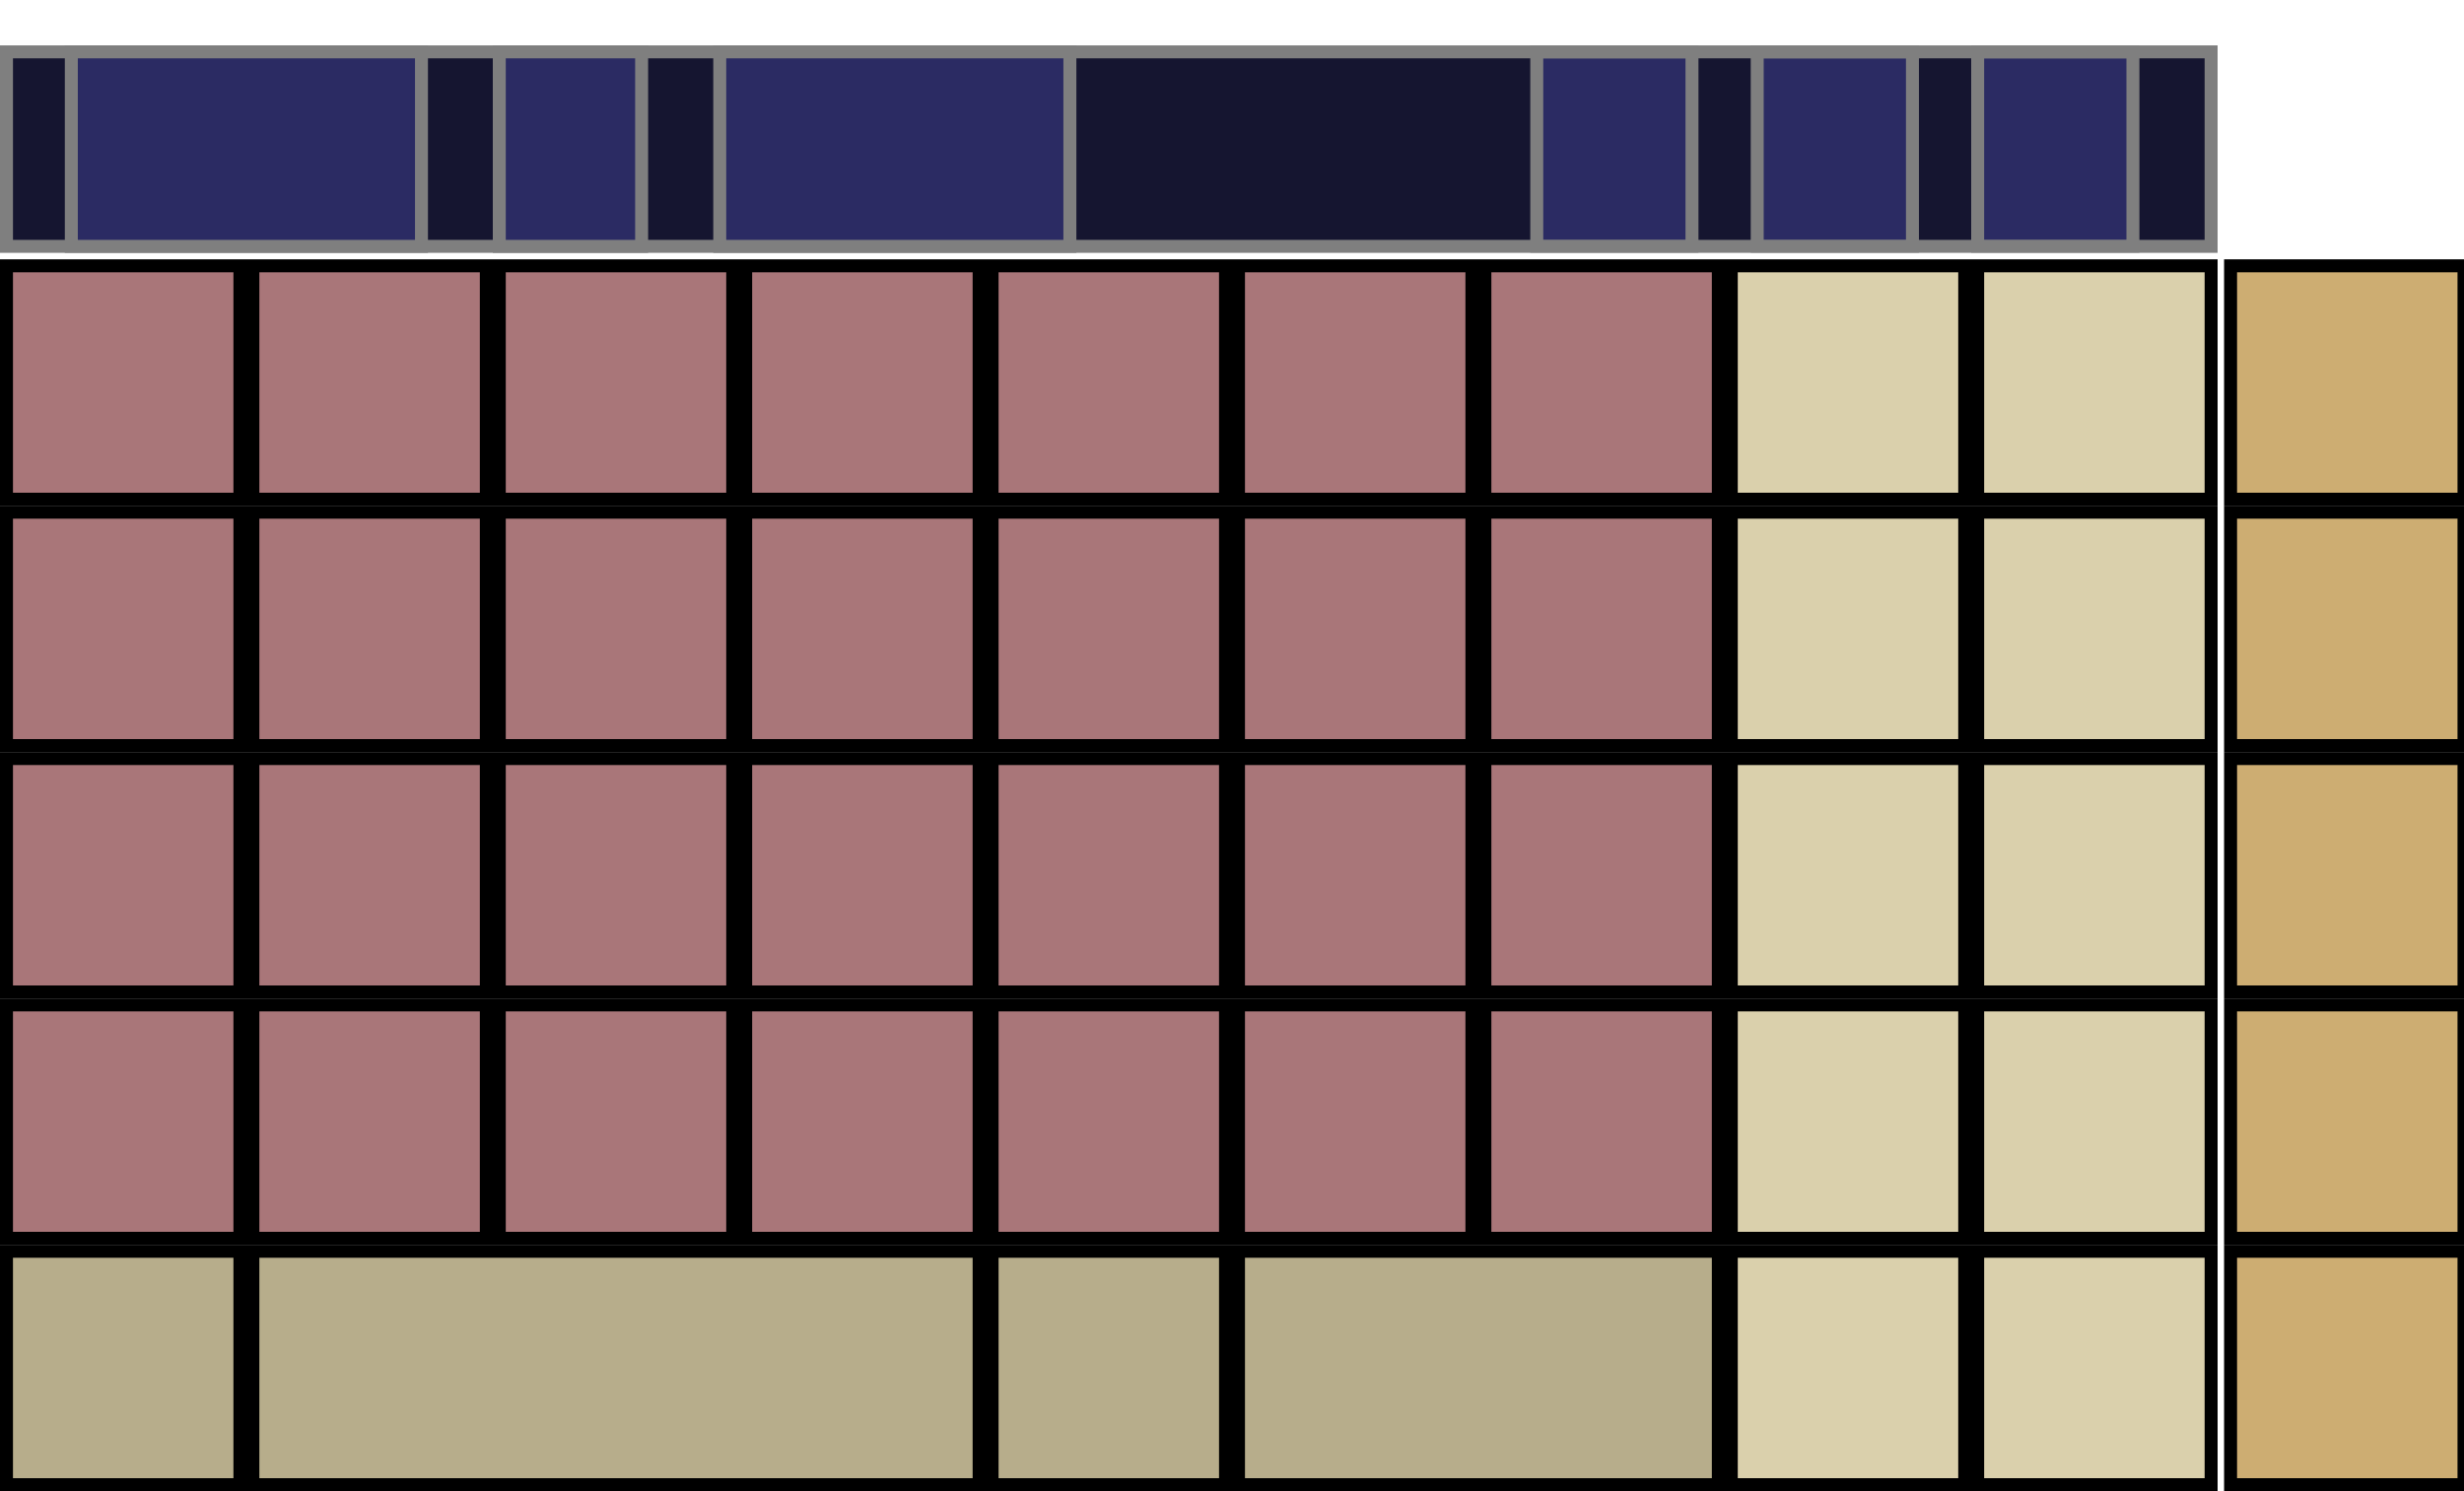 <?xml version="1.0" encoding="UTF-8" standalone="no"?>
<!-- Created with Inkscape (http://www.inkscape.org/) -->

<svg
   xmlns:dc="http://purl.org/dc/elements/1.1/"
   xmlns:cc="http://creativecommons.org/ns#"
   xmlns:rdf="http://www.w3.org/1999/02/22-rdf-syntax-ns#"
   xmlns:svg="http://www.w3.org/2000/svg"
   xmlns="http://www.w3.org/2000/svg"
   xmlns:sodipodi="http://sodipodi.sourceforge.net/DTD/sodipodi-0.dtd"
   xmlns:inkscape="http://www.inkscape.org/namespaces/inkscape"
   id="scan-base"
   height="115"
   width="190"
   version="1.0"
   inkscape:version="0.48.4 r9939"
   sodipodi:docname="Grid-Alpha.svg">
  <defs
     id="defs49" />
  <sodipodi:namedview
     pagecolor="#ffffff"
     bordercolor="#666666"
     borderopacity="1"
     objecttolerance="10"
     gridtolerance="10"
     guidetolerance="10"
     inkscape:pageopacity="0"
     inkscape:pageshadow="2"
     inkscape:window-width="1920"
     inkscape:window-height="1176"
     id="namedview47"
     showgrid="false"
     inkscape:snap-bbox="true"
     inkscape:bbox-nodes="true"
     inkscape:zoom="12.178811"
     inkscape:cx="162.96278"
     inkscape:cy="77.73502"
     inkscape:window-x="0"
     inkscape:window-y="24"
     inkscape:window-maximized="1"
     inkscape:current-layer="scan-base"
     showguides="true"
     inkscape:guide-bbox="true" />
  <rect
     x="95.5"
     y="58.5"
     width="18"
     height="18"
     style="fill:#a97679;stroke:#000000;stroke-width:1;stroke-miterlimit:4;stroke-dasharray:none"
     id="q" />
  <rect
     x="57.5"
     y="39.5"
     width="18"
     height="18"
     style="fill:#a97679;stroke:#000000;stroke-width:1;stroke-miterlimit:4;stroke-dasharray:none"
     id="w" />
  <rect
     x="0.5"
     y="20.5"
     width="18"
     height="18"
     style="fill:#a97679;stroke:#000000;stroke-width:1;stroke-miterlimit:4;stroke-dasharray:none"
     id="e" />
  <rect
     x="0.5"
     y="58.5"
     width="18"
     height="18"
     style="fill:#a97679;stroke:#000000;stroke-width:1;stroke-miterlimit:4;stroke-dasharray:none"
     id="r" />
  <rect
     x="19.5"
     y="20.5"
     width="18"
     height="18"
     style="fill:#a97679;stroke:#000000;stroke-width:1;stroke-miterlimit:4;stroke-dasharray:none"
     id="t" />
  <rect
     x="114.5"
     y="39.5"
     width="18"
     height="18"
     style="fill:#a97679;stroke:#000000;stroke-width:1;stroke-miterlimit:4;stroke-dasharray:none"
     id="y" />
  <rect
     x="76.5"
     y="20.5"
     width="18"
     height="18"
     style="fill:#a97679;stroke:#000000;stroke-width:1;stroke-miterlimit:4;stroke-dasharray:none"
     id="u" />
  <rect
     x="0.5"
     y="39.5"
     width="18"
     height="18"
     style="fill:#a97679;stroke:#000000;stroke-width:1;stroke-miterlimit:4;stroke-dasharray:none"
     id="i" />
  <rect
     x="57.5"
     y="20.5"
     width="18"
     height="18"
     style="fill:#a97679;stroke:#000000;stroke-width:1;stroke-miterlimit:4;stroke-dasharray:none"
     id="o" />
  <rect
     x="57.5"
     y="77.5"
     width="18"
     height="18"
     style="fill:#a97679;stroke:#000000;stroke-width:1;stroke-miterlimit:4;stroke-dasharray:none"
     id="p" />
  <rect
     x="38.5"
     y="20.5"
     width="18"
     height="18"
     style="fill:#a97679;stroke:#000000;stroke-width:1;stroke-miterlimit:4;stroke-dasharray:none"
     id="a" />
  <rect
     x="38.5"
     y="39.5"
     width="18"
     height="18"
     style="fill:#a97679;stroke:#000000;stroke-width:1;stroke-miterlimit:4;stroke-dasharray:none"
     id="s" />
  <rect
     x="19.5"
     y="58.5"
     width="18"
     height="18"
     style="fill:#a97679;stroke:#000000;stroke-width:1;stroke-miterlimit:4;stroke-dasharray:none"
     id="d" />
  <rect
     x="76.5"
     y="39.5"
     width="18"
     height="18"
     style="fill:#a97679;stroke:#000000;stroke-width:1;stroke-miterlimit:4;stroke-dasharray:none"
     id="f" />
  <rect
     x="38.5"
     y="77.5"
     width="18"
     height="18"
     style="fill:#a97679;stroke:#000000;stroke-width:1;stroke-miterlimit:4;stroke-dasharray:none"
     id="g" />
  <rect
     x="95.5"
     y="39.5"
     width="18"
     height="18"
     style="fill:#a97679;stroke:#000000;stroke-width:1;stroke-miterlimit:4;stroke-dasharray:none"
     id="h" />
  <rect
     x="0.5"
     y="77.5"
     width="18"
     height="18"
     style="fill:#a97679;stroke:#000000;stroke-width:1;stroke-miterlimit:4;stroke-dasharray:none"
     id="j" />
  <rect
     x="19.5"
     y="77.5"
     width="18"
     height="18"
     style="fill:#a97679;stroke:#000000;stroke-width:1;stroke-miterlimit:4;stroke-dasharray:none"
     id="k" />
  <rect
     x="38.5"
     y="58.5"
     width="18"
     height="18"
     style="fill:#a97679;stroke:#000000;stroke-width:1;stroke-miterlimit:4;stroke-dasharray:none"
     id="l" />
  <rect
     x="114.5"
     y="58.5"
     width="18"
     height="18"
     style="fill:#a97679;stroke:#000000;stroke-width:1;stroke-miterlimit:4;stroke-dasharray:none"
     id="z" />
  <rect
     x="76.5"
     y="58.5"
     width="18"
     height="18"
     style="fill:#a97679;stroke:#000000;stroke-width:1;stroke-miterlimit:4;stroke-dasharray:none"
     id="x" />
  <rect
     x="57.5"
     y="58.5"
     width="18"
     height="18"
     style="fill:#a97679;stroke:#000000;stroke-width:1;stroke-miterlimit:4;stroke-dasharray:none"
     id="c" />
  <rect
     x="76.5"
     y="77.5"
     width="18"
     height="18"
     style="fill:#a97679;stroke:#000000;stroke-width:1;stroke-miterlimit:4;stroke-dasharray:none"
     id="v" />
  <rect
     x="114.5"
     y="20.5"
     width="18"
     height="18"
     style="fill:#a97679;stroke:#000000;stroke-width:1;stroke-miterlimit:4;stroke-dasharray:none"
     id="b" />
  <rect
     x="19.5"
     y="39.5"
     width="18"
     height="18"
     style="fill:#a97679;stroke:#000000;stroke-width:1;stroke-miterlimit:4;stroke-dasharray:none"
     id="n" />
  <rect
     x="95.5"
     y="20.5"
     width="18"
     height="18"
     style="fill:#a97679;stroke:#000000;stroke-width:1;stroke-miterlimit:4;stroke-dasharray:none"
     id="m" />
  <rect
     x="0.5"
     y="96.5"
     width="18"
     height="18"
     style="fill:#b7ad8b;stroke:#000000;stroke-width:1;stroke-miterlimit:4;stroke-dasharray:none"
     id="LFSH" />
  <rect
     x="19.5"
     y="96.5"
     width="56"
     height="18"
     style="fill:#b7ad8b;stroke:#000000;stroke-width:1;stroke-miterlimit:4;stroke-dasharray:none"
     id="SPCE" />
  <rect
     x="95.5"
     y="96.5"
     width="37"
     height="18"
     style="fill:#b7ad8b;stroke:#000000;stroke-width:1;stroke-miterlimit:4;stroke-dasharray:none"
     id="RTRN" />
  <rect
     x="133.5"
     y="20.5"
     width="18"
     height="18"
     style="fill:#dad0ac;stroke:#000000;stroke-width:1;stroke-miterlimit:4;stroke-dasharray:none"
     id="1" />
  <rect
     x="133.5"
     y="39.5"
     width="18"
     height="18"
     style="fill:#dad0ac;stroke:#000000;stroke-width:1;stroke-miterlimit:4;stroke-dasharray:none"
     id="2" />
  <rect
     x="133.5"
     y="58.5"
     width="18"
     height="18"
     style="fill:#dad0ac;stroke:#000000;stroke-width:1;stroke-miterlimit:4;stroke-dasharray:none"
     id="3" />
  <rect
     x="133.5"
     y="77.5"
     width="18"
     height="18"
     style="fill:#dad0ac;stroke:#000000;stroke-width:1;stroke-miterlimit:4;stroke-dasharray:none"
     id="4" />
  <rect
     x="133.5"
     y="96.5"
     width="18"
     height="18"
     style="fill:#dad0ac;stroke:#000000;stroke-width:1;stroke-miterlimit:4;stroke-dasharray:none"
     id="5" />
  <rect
     x="152.5"
     y="20.5"
     width="18"
     height="18"
     style="fill:#dad0ac;stroke:#000000;stroke-width:1;stroke-miterlimit:4;stroke-dasharray:none"
     id="6" />
  <rect
     x="152.5"
     y="39.5"
     width="18"
     height="18"
     style="fill:#dad0ac;stroke:#000000;stroke-width:1;stroke-miterlimit:4;stroke-dasharray:none"
     id="7" />
  <rect
     x="152.5"
     y="58.5"
     width="18"
     height="18"
     style="fill:#dad0ac;stroke:#000000;stroke-width:1;stroke-miterlimit:4;stroke-dasharray:none"
     id="8" />
  <rect
     x="152.5"
     y="77.5"
     width="18"
     height="18"
     style="fill:#dad0ac;stroke:#000000;stroke-width:1;stroke-miterlimit:4;stroke-dasharray:none"
     id="9" />
  <rect
     x="152.5"
     y="96.5"
     width="18"
     height="18"
     style="fill:#dad0ac;stroke:#000000;stroke-width:1;stroke-miterlimit:4;stroke-dasharray:none"
     id="0" />
  <rect
     x="76.5"
     y="96.5"
     width="18"
     height="18"
     style="fill:#b7ad8b;stroke:#000000;stroke-width:1;stroke-miterlimit:4;stroke-dasharray:none"
     id="BKSP" />
  <rect
     x="95.5"
     y="77.5"
     width="18"
     height="18"
     style="fill:#a97679;stroke:#000000;stroke-width:1;stroke-miterlimit:4;stroke-dasharray:none"
     id="full_stop" />
  <rect
     x="114.5"
     y="77.5"
     width="18"
     height="18"
     style="fill:#a97679;stroke:#000000;stroke-width:1;stroke-miterlimit:4;stroke-dasharray:none"
     id="comma" />
  <rect
     x="172"
     y="20.5"
     width="18"
     height="18"
     style="fill:#cdad72;fill-opacity:1;stroke:#000000;stroke-width:1;stroke-miterlimit:4;stroke-dasharray:none"
     id="middleclick" />
  <rect
     inkscape:label="#7-0"
     x="172"
     y="39.5"
     width="18"
     height="18"
     style="fill:#cdad72;fill-opacity:1;stroke:#000000;stroke-width:1;stroke-miterlimit:4;stroke-dasharray:none"
     id="secondaryclick" />
  <rect
     x="172"
     y="58.5"
     width="18"
     height="18"
     style="fill:#cdad72;fill-opacity:1;stroke:#000000;stroke-width:1;stroke-miterlimit:4;stroke-dasharray:none"
     id="doubleclick" />
  <rect
     x="172"
     y="77.5"
     width="18"
     height="18"
     style="fill:#cdad72;fill-opacity:1;stroke:#000000;stroke-width:1;stroke-miterlimit:4;stroke-dasharray:none"
     id="dragclick" />
  <rect
     x="172"
     y="96.5"
     width="18"
     height="18"
     style="fill:#cdad72;fill-opacity:1;stroke:#000000;stroke-width:1;stroke-miterlimit:4;stroke-dasharray:none"
     id="hoverclick" />
  <rect
     id="wordlist"
     height="15"
     width="170"
     y="4"
     x="0.5"
     style="fill:#151530;stroke:#7f7f7f;stroke-width:1" />
  <rect
     id="prediction"
     height="15"
     width="27"
     y="4"
     x="55.5"
     style="color:#000000;fill:#2b2b63;fill-opacity:1;fill-rule:nonzero;stroke:#7f7f7f;stroke-width:1;stroke-linecap:butt;stroke-linejoin:miter;stroke-miterlimit:4;stroke-opacity:1;stroke-dasharray:none;stroke-dashoffset:0;marker:none;visibility:visible;display:inline;overflow:visible;enable-background:accumulate" />
  <rect
     id="correction"
     height="15"
     width="27"
     y="4"
     x="5.5"
     style="color:#000000;fill:#2b2b63;fill-opacity:1;fill-rule:nonzero;stroke:#7f7f7f;stroke-width:1;stroke-linecap:butt;stroke-linejoin:miter;stroke-miterlimit:4;stroke-opacity:1;stroke-dasharray:none;stroke-dashoffset:0;marker:none;visibility:visible;display:inline;overflow:visible;enable-background:accumulate" />
  <rect
     id="expand-corrections"
     height="15"
     width="10.976"
     y="4"
     x="38.5"
     style="fill:#2b2b63;stroke:#7f7f7f;stroke-width:1;stroke-miterlimit:4;stroke-dasharray:none" />
  <rect
     id="hide.wordlist"
     height="14.97"
     width="11.97"
     y="4.015"
     x="152.5"
     style="fill:#2b2b63;stroke:#7f7f7f;stroke-width:1;stroke-miterlimit:4;stroke-dasharray:none" />
  <rect
     style="fill:#2b2b63;stroke:#7f7f7f;stroke-width:1;stroke-miterlimit:4;stroke-dasharray:none"
     x="135.5"
     y="4.015"
     width="11.97"
     height="14.97"
     id="language.wordlist"
     inkscape:label="" />
  <rect
     id="settings"
     style="fill:#dad0ac;stroke:#000000;stroke-width:1;stroke-miterlimit:4;stroke-dasharray:none"
     height="18"
     width="18"
     y="96.5"
     x="229.5" />
  <rect
     id="move"
     style="fill:#dad0ac;stroke:#000000;stroke-width:1;stroke-miterlimit:4;stroke-dasharray:none"
     height="18"
     width="18"
     y="96.5"
     x="248.5"
     inkscape:label="#move" />
  <rect
     x="267.5"
     y="96.5"
     width="18"
     height="18"
     style="fill:#dad0ac;stroke:#000000;stroke-width:1;stroke-miterlimit:4;stroke-dasharray:none"
     id="showclick" />
  <rect
     id="hide.popup"
     style="fill:#dad0ac;stroke:#000000;stroke-width:1;stroke-miterlimit:4;stroke-dasharray:none"
     height="18"
     width="18"
     y="96.5"
     x="286.5" />
  <rect
     id="quit"
     style="fill:#dad0ac;stroke:#000000;stroke-width:1;stroke-miterlimit:4;stroke-dasharray:none"
     height="18"
     width="18"
     y="96.5"
     x="210.5" />
  <rect
     inkscape:label=""
     id="pause-learning.wordlist"
     height="14.97"
     width="11.97"
     y="4.015"
     x="118.5"
     style="fill:#2b2b63;stroke:#7f7f7f;stroke-width:1;stroke-miterlimit:4;stroke-dasharray:none" />
</svg>
